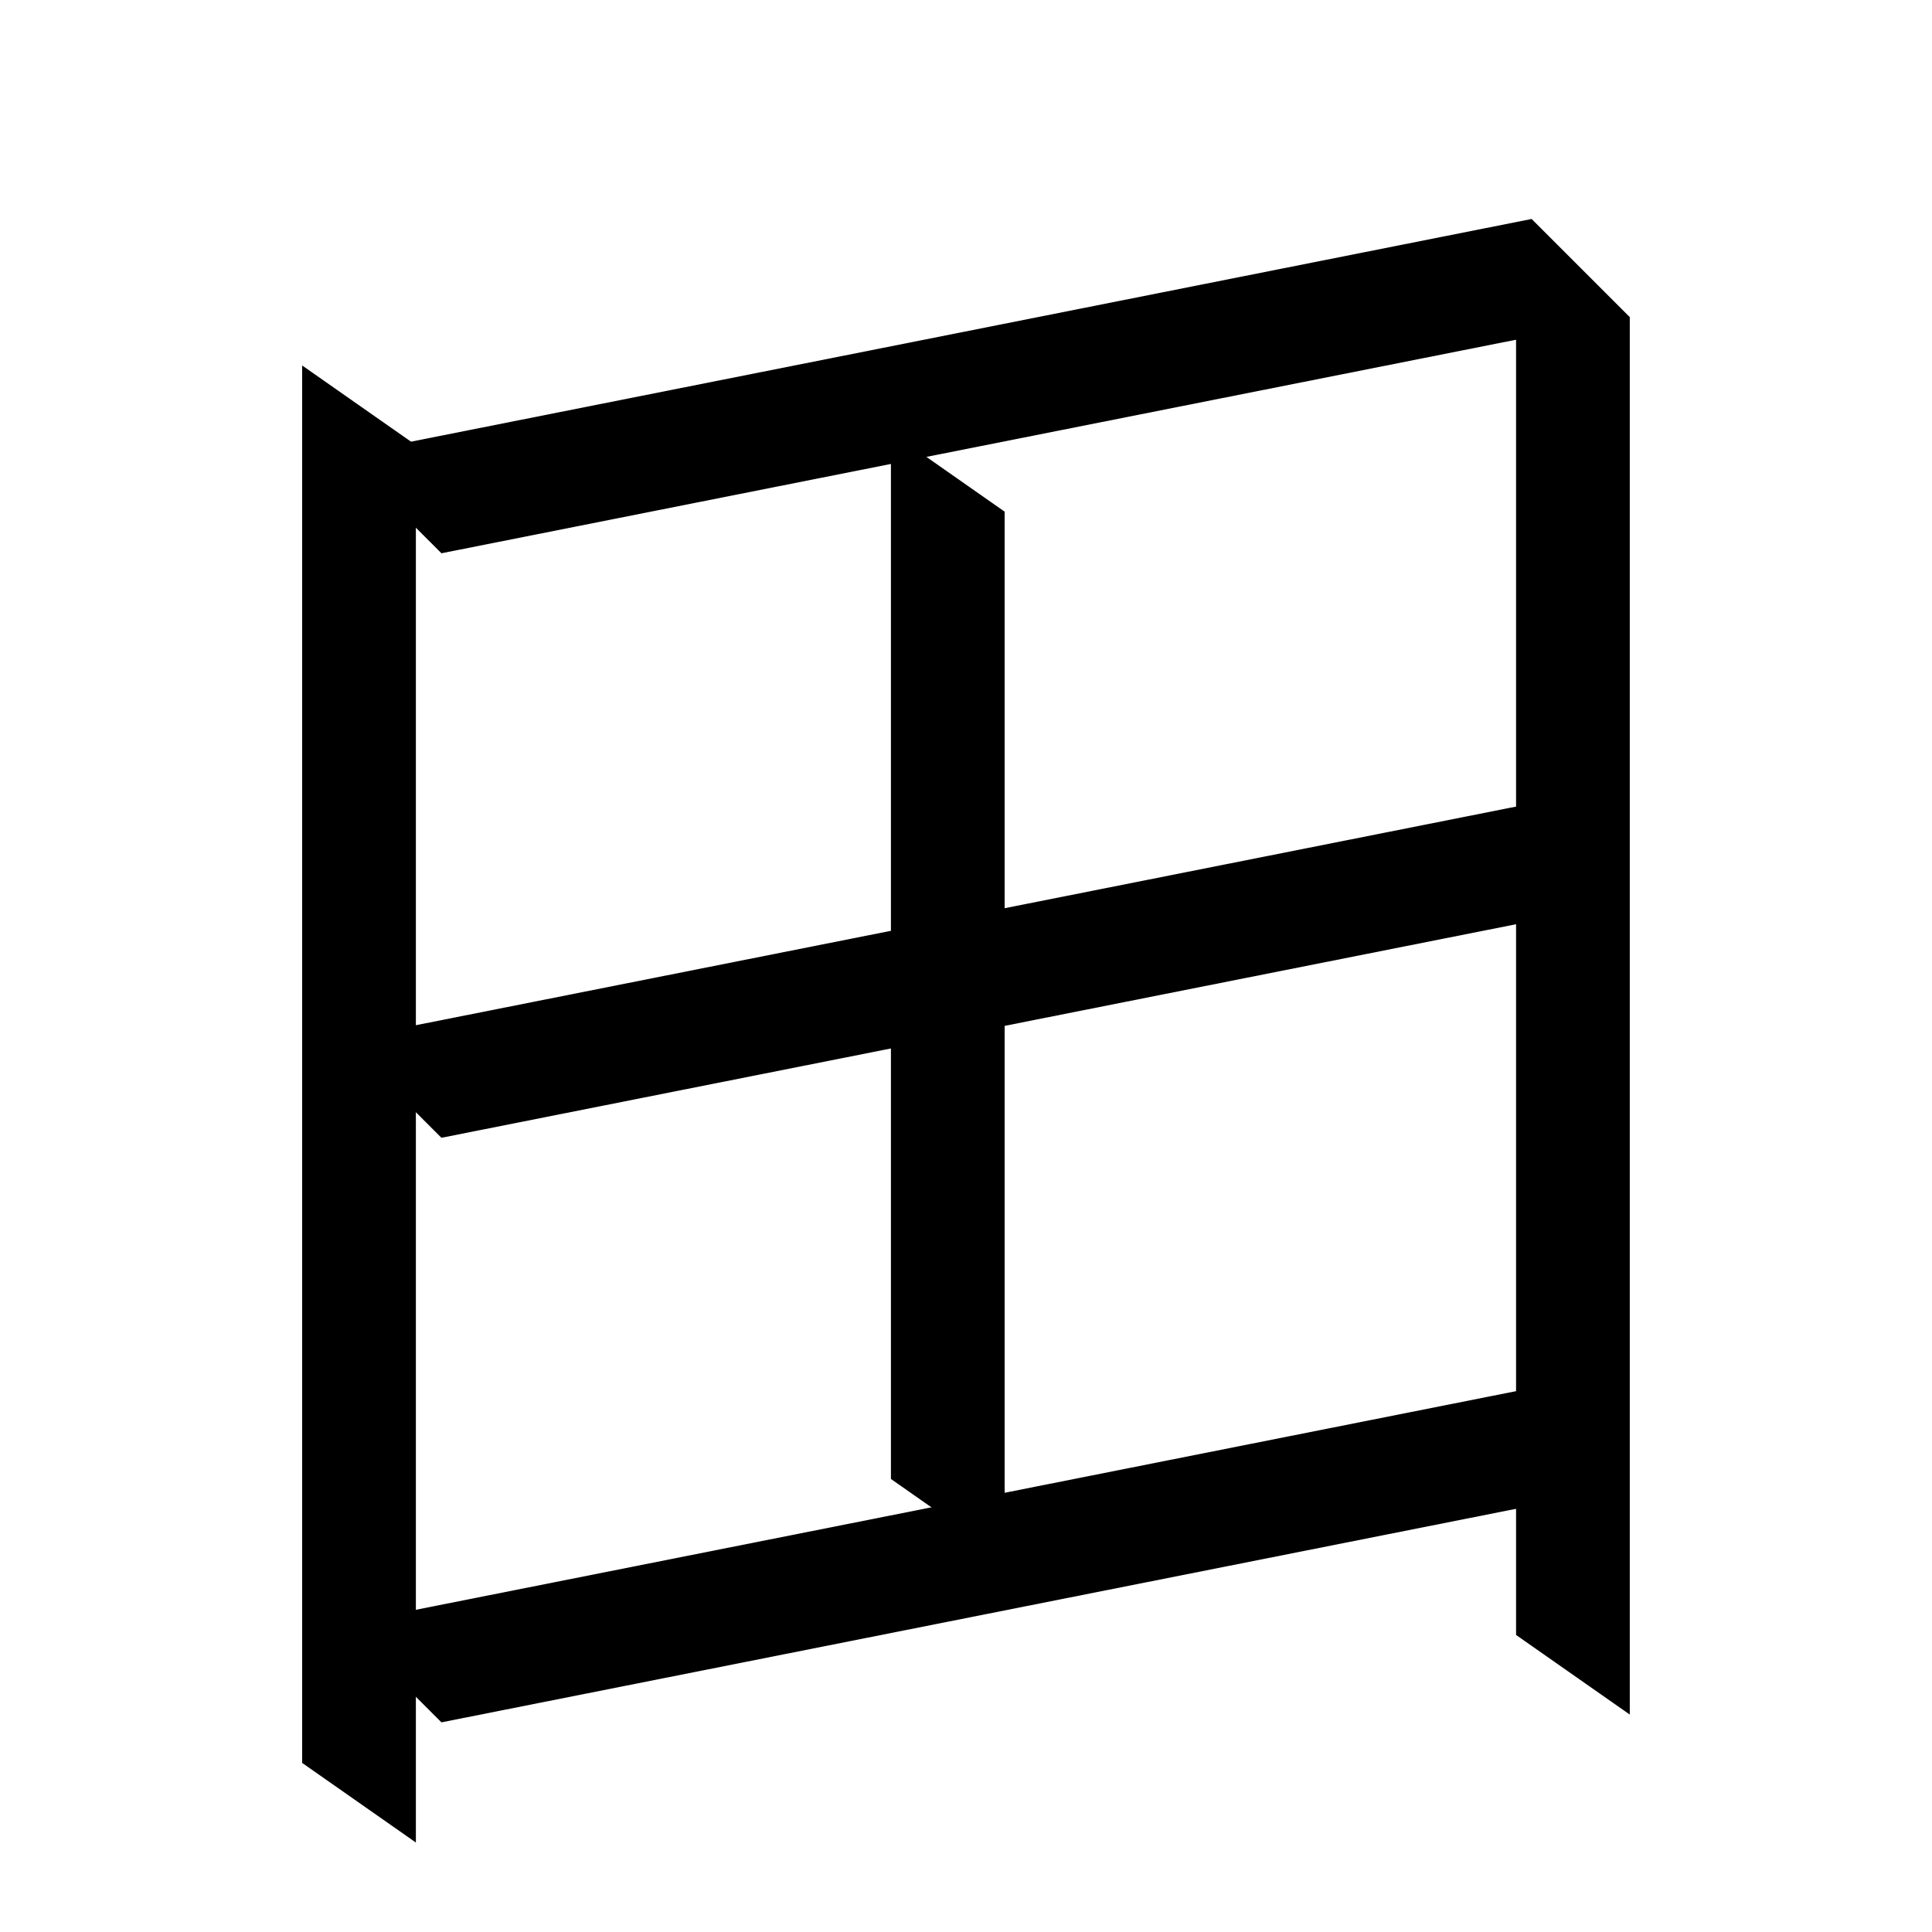 <?xml version="1.0" encoding="UTF-8" standalone="no"?>
<svg width="35mm" height="35mm" viewBox="0 0 35 35" version="1.1" id="svg17002" inkscape:version="1.2 (dc2aedaf03, 2022-05-15)" sodipodi:docname="日.svg" xmlns:inkscape="http://www.inkscape.org/namespaces/inkscape" xmlns:sodipodi="http://sodipodi.sourceforge.net/DTD/sodipodi-0.dtd" xmlns="http://www.w3.org/2000/svg" xmlns:svg="http://www.w3.org/2000/svg">
  <sodipodi:namedview id="namedview17004" pagecolor="#ffffff" bordercolor="#666666" borderopacity="1.0" inkscape:showpageshadow="2" inkscape:pageopacity="0.0" inkscape:pagecheckerboard="0" inkscape:deskcolor="#d1d1d1" inkscape:document-units="mm" showgrid="false" inkscape:zoom="0.72515432" inkscape:cx="364.74995" inkscape:cy="561.94935" inkscape:window-width="1920" inkscape:window-height="1001" inkscape:window-x="-9" inkscape:window-y="-9" inkscape:window-maximized="1" inkscape:current-layer="layer1"></sodipodi:namedview>
  <defs id="defs16999"></defs>
  <g inkscape:label="Layer 1" inkscape:groupmode="layer" id="layer1" transform="translate(-101.811 -153.257)">
    
    <path style="fill:#000000;stroke:none;stroke-width:0.48px;stroke-linecap:butt;stroke-linejoin:miter;stroke-opacity:1" d="m 109.808,163.28 -1.778,-1.778 21.528,-4.278 1.778,1.778 z" id="path7482" sodipodi:nodetypes="ccccc"></path>
    <path style="fill:#000000;stroke:none;stroke-width:0.48px;stroke-linecap:butt;stroke-linejoin:miter;stroke-opacity:1" d="m 109.345,161.32 -2.06,-1.442 v 25.316 l 2.06,1.442 z" id="path7484" sodipodi:nodetypes="ccccc"></path>
    <path style="fill:#000000;stroke:none;stroke-width:0.48px;stroke-linecap:butt;stroke-linejoin:miter;stroke-opacity:1" d="m 131.336,159.002 -2.06,-1.442 v 25.316 l 2.06,1.442 z" id="path7486" sodipodi:nodetypes="ccccc"></path>
    <path style="fill:#000000;stroke:none;stroke-width:0.48px;stroke-linecap:butt;stroke-linejoin:miter;stroke-opacity:1" d="m 109.808,184.459 -1.778,-1.778 21.528,-4.278 1.778,1.778 z" id="path7488" sodipodi:nodetypes="ccccc"></path>
    <path style="fill:#000000;stroke:none;stroke-width:0.48px;stroke-linecap:butt;stroke-linejoin:miter;stroke-opacity:1" d="m 109.808,173.869 -1.778,-1.778 21.528,-4.278 1.778,1.778 z" id="path7490" sodipodi:nodetypes="ccccc"></path>
    <path style="fill:#000000;stroke:none;stroke-width:0.48px;stroke-linecap:butt;stroke-linejoin:miter;stroke-opacity:1" d="m 120.011,162.526 -2.06,-1.442 v 18.966 l 2.06,1.442 z" id="path8091" sodipodi:nodetypes="ccccc"></path>
  </g>
</svg>